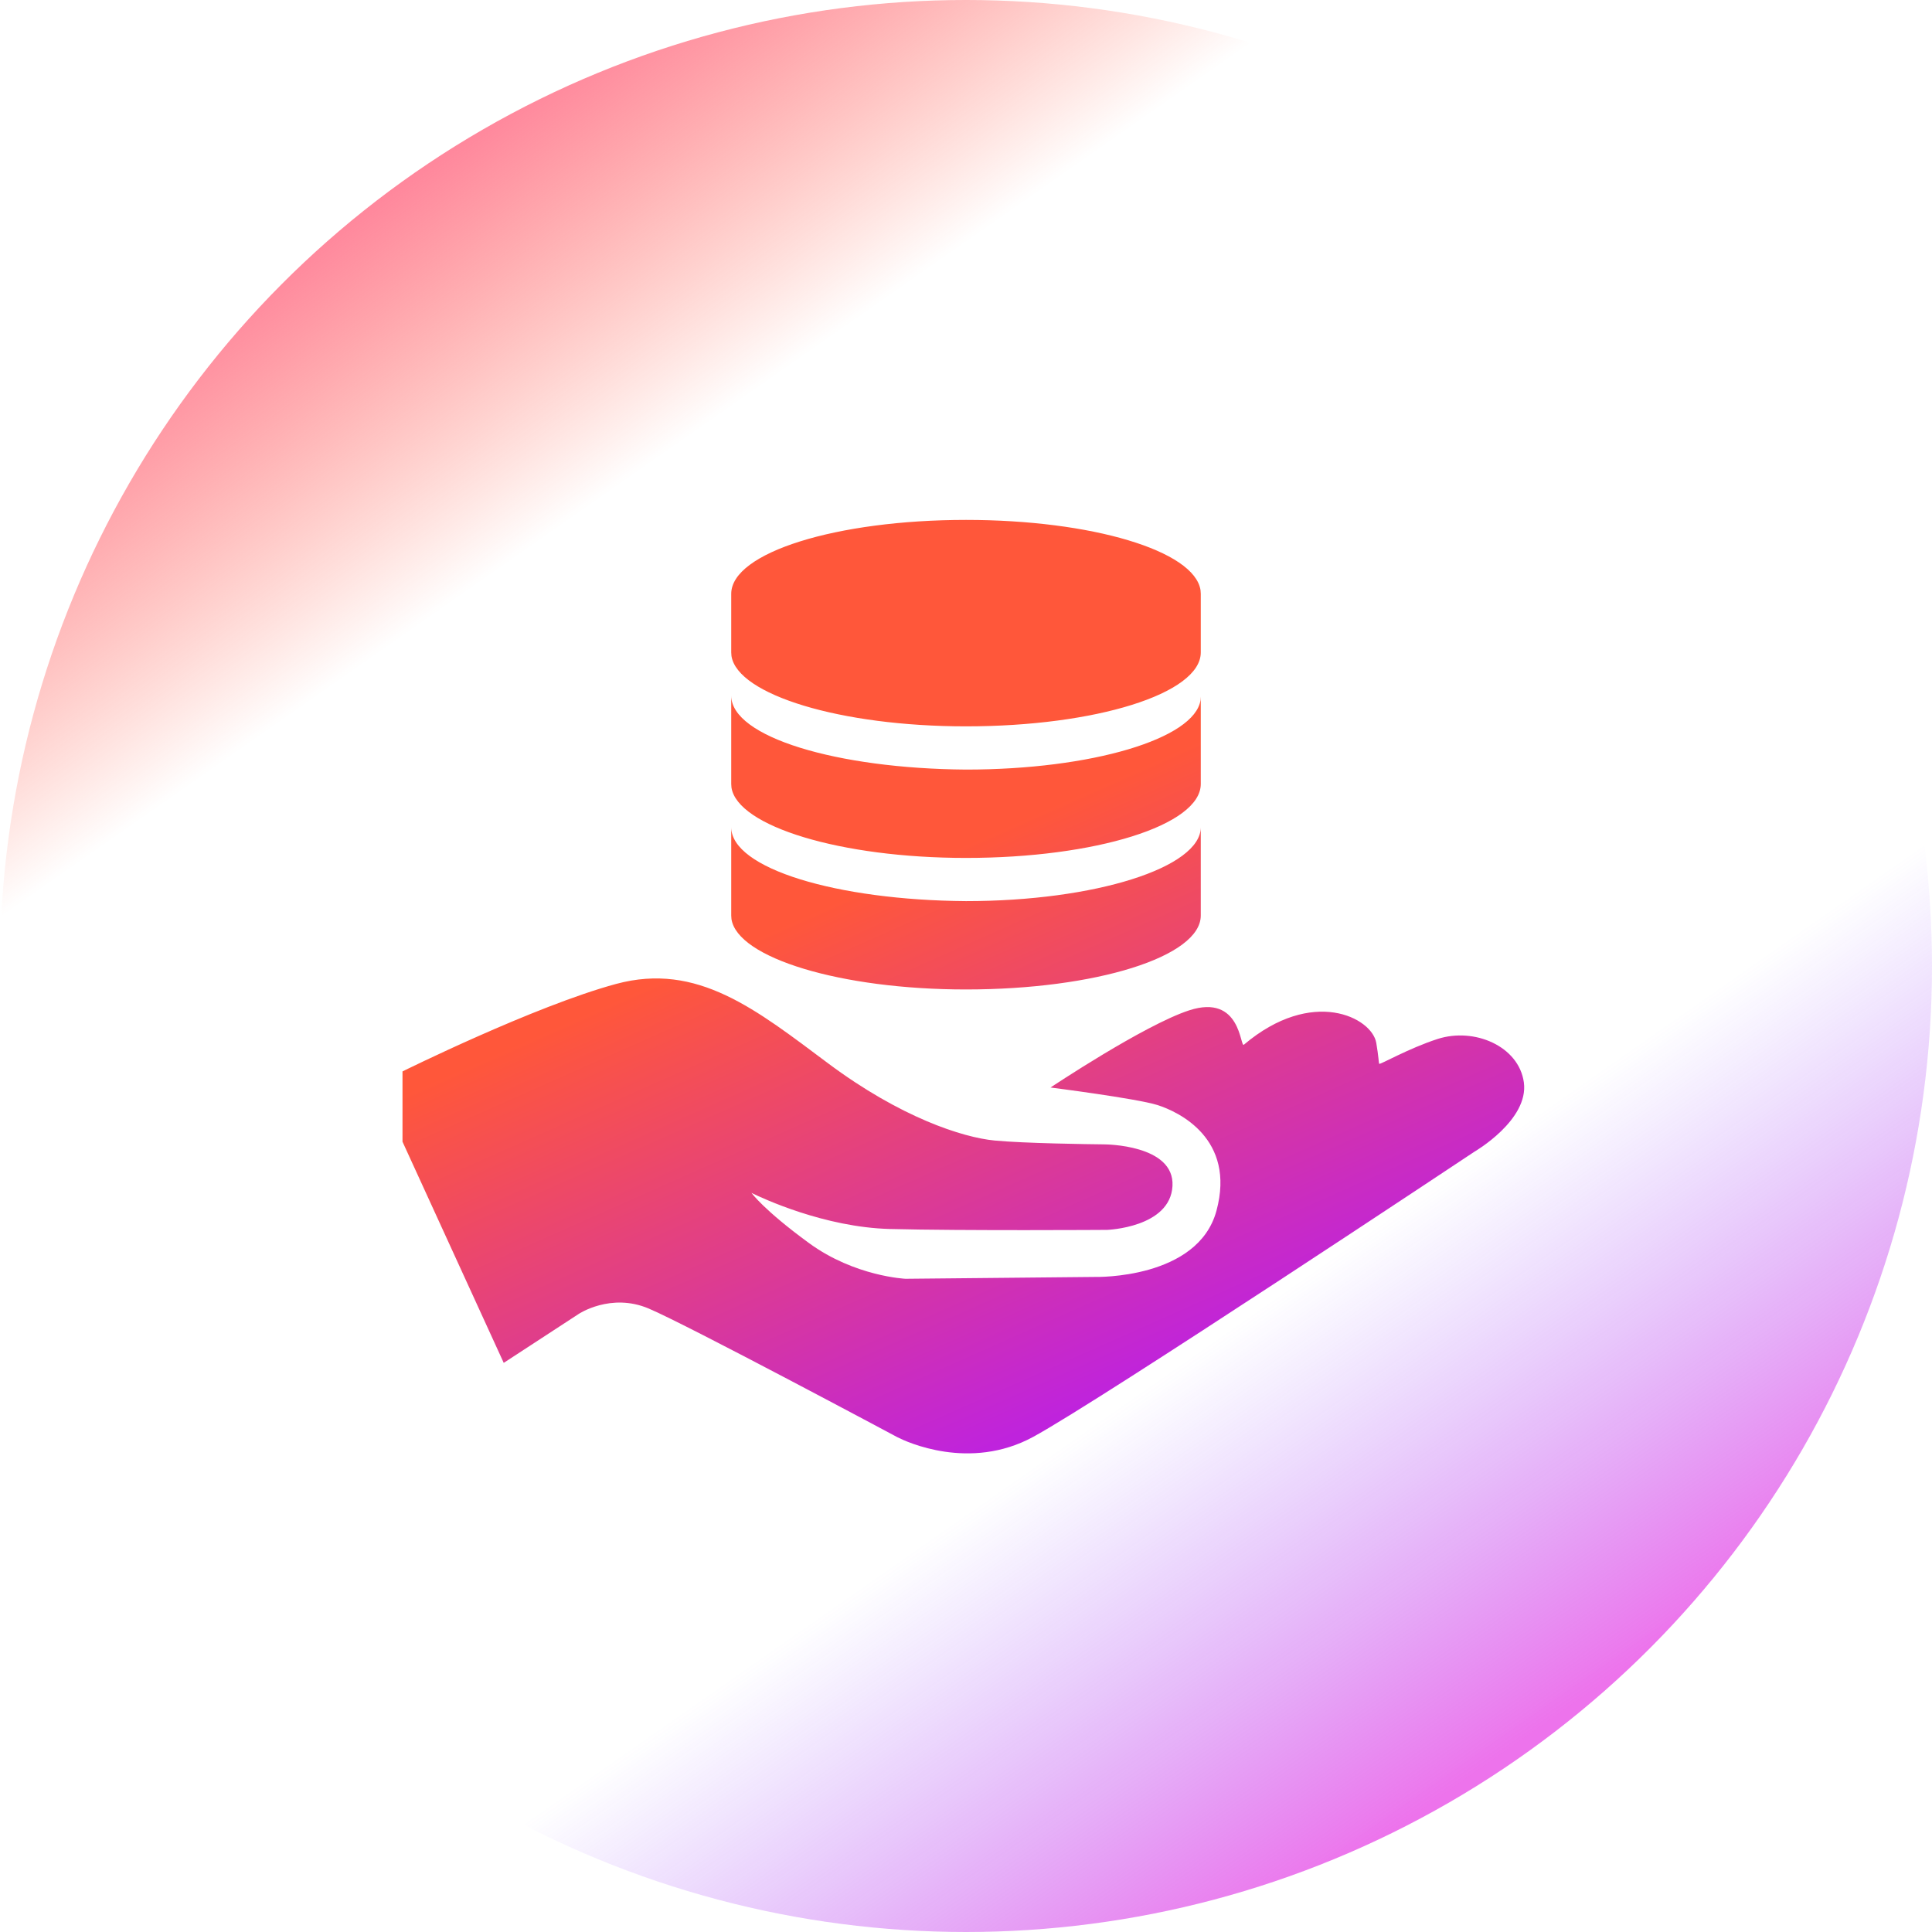 <?xml version="1.0" encoding="UTF-8"?>
<svg width="48px" height="48px" viewBox="0 0 48 48" version="1.1" xmlns="http://www.w3.org/2000/svg" xmlns:xlink="http://www.w3.org/1999/xlink">
    <!-- Generator: Sketch 64 (93537) - https://sketch.com -->
    <title>icon/加气泡/其他/Service-红色-normal</title>
    <desc>Created with Sketch.</desc>
    <defs>
        <linearGradient x1="23.425%" y1="7.423%" x2="80.199%" y2="88.625%" id="linearGradient-1">
            <stop stop-color="#FF6582" stop-opacity="0.8" offset="0%"></stop>
            <stop stop-color="#FF583A" stop-opacity="0" offset="19.864%"></stop>
            <stop stop-color="#7C3DFF" stop-opacity="0" offset="73.835%"></stop>
            <stop stop-color="#E116DF" stop-opacity="0.6" offset="100%"></stop>
        </linearGradient>
        <linearGradient x1="50%" y1="34.149%" x2="76.432%" y2="84.628%" id="linearGradient-2">
            <stop stop-color="#FF573A" offset="0%"></stop>
            <stop stop-color="#BF23DD" offset="100%"></stop>
        </linearGradient>
    </defs>
    <g id="icon/加气泡/其他/Service-红色-normal" stroke="none" stroke-width="1" fill="none" fill-rule="evenodd">
        <circle id="椭圆形" fill="url(#linearGradient-1)" cx="24" cy="24" r="24"></circle>
        <path d="M15.309,24.445 C17.329,23.9 18.784,25.082 20.578,26.421 C22.372,27.76 23.914,28.26 24.711,28.336 C25.432,28.406 27.081,28.428 27.389,28.431 L27.439,28.432 C27.439,28.432 29.187,28.432 29.13,29.466 C29.074,30.5 27.507,30.556 27.507,30.556 C27.507,30.556 23.883,30.58 22.111,30.534 C20.481,30.492 18.938,29.767 18.701,29.652 L18.67,29.636 C18.67,29.636 18.965,30.055 20.101,30.885 C21.237,31.715 22.498,31.771 22.498,31.771 L22.498,31.771 L27.222,31.725 C27.222,31.725 29.76,31.785 30.222,30.083 C30.709,28.289 29.278,27.619 28.755,27.454 C28.232,27.29 26.1,27.019 26.1,27.019 C26.1,27.019 28.425,25.467 29.544,25.102 C30.839,24.68 30.806,26.038 30.904,25.955 C32.607,24.515 34.086,25.282 34.193,25.91 C34.251,26.248 34.253,26.4 34.265,26.43 C34.279,26.461 34.992,26.047 35.717,25.813 C36.628,25.519 37.735,25.991 37.86,26.892 C37.987,27.829 36.633,28.613 36.633,28.613 C36.633,28.613 27.36,34.78 25.667,35.7 C24.09,36.556 22.515,35.818 22.305,35.712 L22.282,35.7 C22.282,35.7 17.058,32.906 16.114,32.509 C15.172,32.112 14.377,32.645 14.377,32.645 L14.377,32.645 L12.515,33.86 L10,28.365 L10,26.619 C10,26.619 13.288,24.991 15.309,24.445 Z M29.833,20.551 L29.833,22.746 C29.833,23.772 27.214,24.583 24,24.583 C20.88,24.583 18.321,23.797 18.173,22.834 L18.167,22.746 L18.167,20.551 C18.167,21.577 20.786,22.365 24,22.388 C27.214,22.388 29.833,21.553 29.833,20.551 Z M18.167,17.283 C18.167,18.309 20.786,19.096 24,19.12 C27.12,19.12 29.679,18.356 29.827,17.394 L29.833,17.307 L29.833,19.478 C29.833,20.504 27.214,21.315 24,21.315 C20.88,21.315 18.321,20.528 18.173,19.566 L18.167,19.478 L18.167,17.283 Z M24,12.917 C27.12,12.917 29.679,13.681 29.827,14.664 L29.833,14.754 L29.833,16.209 C29.833,17.235 27.214,18.046 24,18.046 C20.88,18.046 18.321,17.26 18.173,16.297 L18.167,16.209 L18.167,14.754 C18.167,13.728 20.786,12.917 24,12.917 Z" id="形状结合" fill="url(#linearGradient-2)" fill-rule="nonzero"></path>
    </g>
</svg>